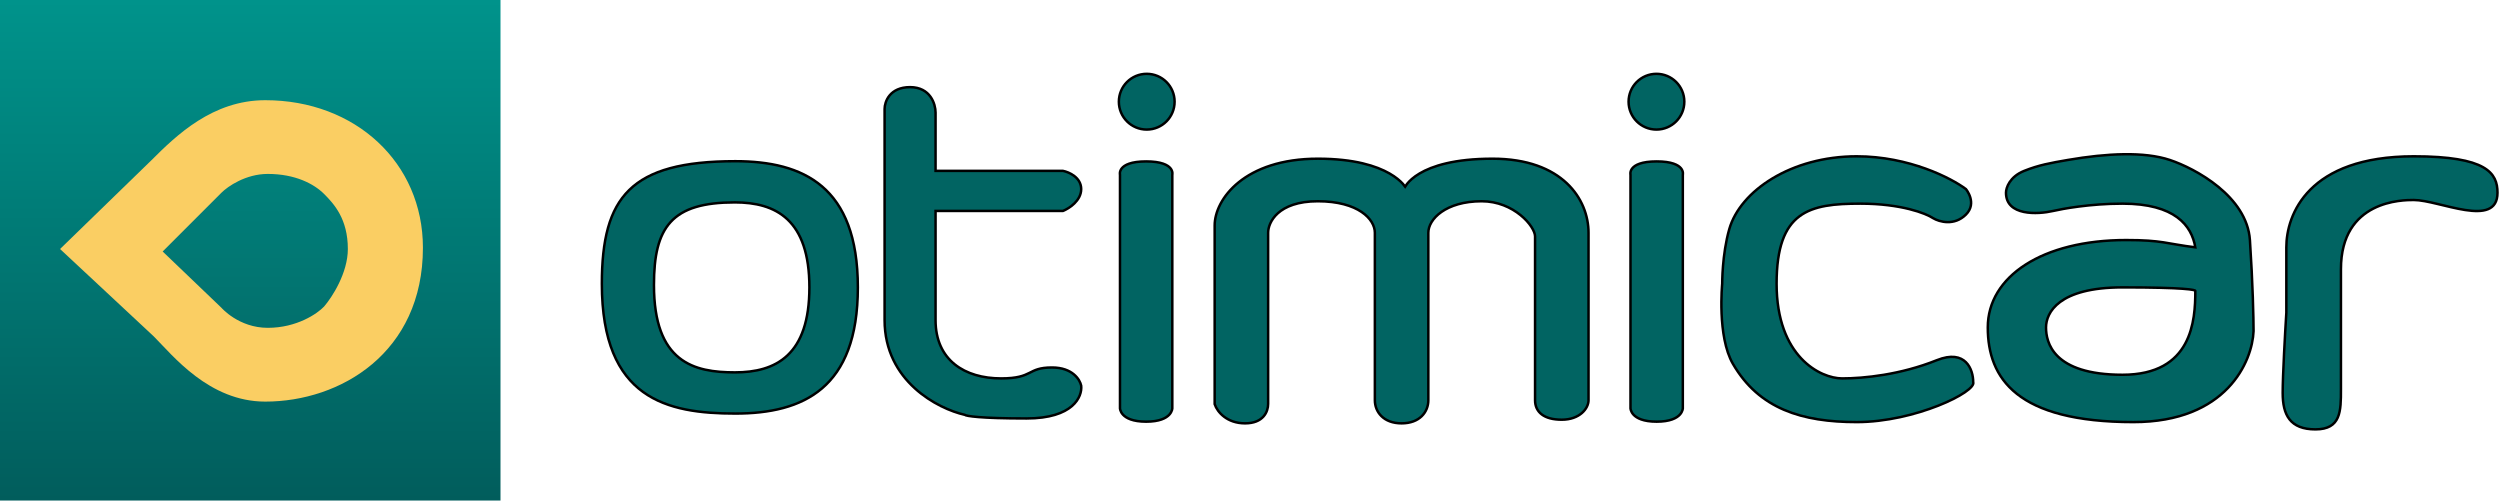 <svg width="999" height="200" viewBox="0 0 999 200" fill="none" xmlns="http://www.w3.org/2000/svg">
    <rect width="200" height="200" fill="url(#paint0_linear_0_1)"/>
    <path d="M60.5 64.04L24 99.5L61.5 134.482C69 141.982 83.5 160.482 106 160.482C136 160.482 169 141 169 99C169 65 142 40.04 106 40.04C85 40.04 70.54 54 60.5 64.04Z" fill="#FACE63"/>
    <path d="M88.5 77L65 100.5L88.5 123C88.5 123 95.4 131 107 131C118.6 131 126.833 125.333 129.5 122.5C132.667 118.833 139 109.1 139 99.5C139 87.5 133.5 81.5 129.5 77.5C125.5 73.5 118 69.5 107 69.5C98.2 69.5 91 74.5 88.5 77Z" fill="url(#paint1_linear_0_1)"/>
    <path d="M785.585 75.557C785.585 75.557 790.241 81.085 785.585 85.741C780.93 90.397 774.916 88.651 772.491 87.196C769.582 85.256 759.688 81.376 743.393 81.376C723.025 81.376 709.931 84.286 709.931 113.384C709.931 142.482 727.39 151.211 736.119 151.211C744.848 151.211 759.397 149.756 773.946 143.937C785.585 139.281 788.495 147.816 788.495 152.666C789.95 156.546 765.217 168.67 741.939 168.67C720.115 168.67 702.921 163.42 692.472 145.392C686.105 134.405 688.196 113.384 688.196 113.384C688.196 113.384 688.107 101.745 691.017 91.561C695.382 76.284 715.75 62.463 741.939 62.463C762.889 62.463 779.766 71.192 785.585 75.557Z" fill="#016462" stroke="black"/>
    <path d="M432.046 154.121C432.531 158.486 428.845 167.215 410.223 167.215C391.6 167.215 385.974 166.245 385.489 165.76C374.82 163.335 353.482 152.375 353.482 127.933V43.549C353.482 40.639 355.519 34.82 363.666 34.82C371.813 34.82 373.85 41.609 373.85 45.004V68.282H424.772C427.196 68.767 432.046 70.901 432.046 75.557C432.046 80.212 427.196 83.316 424.772 84.286H373.85V127.933C373.85 143.937 385.489 151.211 400.038 151.211C413.132 151.211 410.223 146.846 420.407 146.846C428.554 146.846 431.561 151.696 432.046 154.121Z" fill="#016462"/>
    <path d="M353.482 127.933C353.482 152.375 374.82 163.335 385.489 165.76C385.974 166.245 391.6 167.215 410.223 167.215C428.845 167.215 432.531 158.486 432.046 154.121C431.561 151.696 428.554 146.846 420.407 146.846C410.223 146.846 413.132 151.211 400.038 151.211C385.489 151.211 373.85 143.937 373.85 127.933V84.286H424.772C427.196 83.316 432.046 80.212 432.046 75.557C432.046 70.901 427.196 68.767 424.772 68.282H373.85V45.004C373.85 41.609 371.813 34.82 363.666 34.82C355.519 34.82 353.482 40.639 353.482 43.549M353.482 127.933C353.482 103.491 353.482 61.493 353.482 43.549M353.482 127.933V43.549" stroke="black"/>
    <path d="M342.798 114.839C342.798 135.119 337.287 147.685 328.485 155.195C319.666 162.72 307.444 165.26 293.831 165.26C280.182 165.26 266.868 163.8 256.964 156.626C247.097 149.479 240.5 136.568 240.5 113.384C240.5 95.955 243.411 83.768 251.443 75.914C259.48 68.055 272.765 64.417 293.831 64.417C307.444 64.417 319.666 66.958 328.485 74.482C337.287 81.993 342.798 94.558 342.798 114.839ZM293.667 148.801C301.805 148.801 309.273 147.118 314.702 141.972C320.136 136.821 323.429 128.297 323.429 114.839C323.429 101.381 320.136 92.856 314.702 87.706C309.273 82.559 301.805 80.876 293.667 80.876C281.147 80.876 273.005 83.269 268.018 88.686C263.041 94.092 261.323 102.389 261.323 113.883C261.323 129.256 265.265 138.04 271.372 142.954C277.455 147.85 285.571 148.801 293.667 148.801Z" fill="#016462" stroke="black"/>
    <circle cx="458.234" cy="40.639" r="11.139" fill="#016462" stroke="black"/>
    <path d="M447.545 69.833V69.775L447.533 69.722L447.532 69.718C447.531 69.713 447.529 69.702 447.526 69.687C447.521 69.656 447.514 69.606 447.509 69.541C447.498 69.409 447.493 69.216 447.52 68.98C447.575 68.512 447.759 67.877 448.287 67.234C449.344 65.948 451.894 64.5 458 64.5C464.106 64.5 466.656 65.948 467.713 67.234C468.241 67.877 468.425 68.512 468.48 68.98C468.507 69.216 468.502 69.409 468.491 69.541C468.486 69.606 468.479 69.656 468.474 69.687C468.471 69.702 468.469 69.713 468.468 69.718L468.467 69.722L468.467 69.722L468.467 69.723L468.455 69.775V69.833L468.455 163.164L468.455 163.165L468.455 163.166L468.455 163.167L468.455 163.168C468.454 163.174 468.454 163.185 468.453 163.201C468.451 163.233 468.447 163.284 468.438 163.351C468.42 163.486 468.383 163.685 468.306 163.929C468.154 164.414 467.847 165.074 467.221 165.741C465.977 167.066 463.392 168.5 458 168.5C452.608 168.5 450.023 167.066 448.779 165.741C448.153 165.074 447.846 164.414 447.694 163.929C447.617 163.685 447.58 163.486 447.562 163.351C447.553 163.284 447.549 163.233 447.547 163.201C447.546 163.185 447.546 163.174 447.545 163.168L447.545 163.167L447.545 163.166L447.545 163.165L447.545 163.164L447.545 69.833Z" fill="#016462" stroke="black"/>
    <circle cx="661.919" cy="40.639" r="11.139" fill="#016462" stroke="black"/>
    <path d="M651.545 69.833V69.775L651.533 69.722L651.532 69.718C651.531 69.713 651.529 69.702 651.526 69.687C651.521 69.656 651.514 69.606 651.509 69.541C651.498 69.409 651.493 69.216 651.52 68.98C651.575 68.512 651.759 67.877 652.287 67.234C653.344 65.948 655.894 64.5 662 64.5C668.106 64.5 670.656 65.948 671.713 67.234C672.241 67.877 672.425 68.512 672.48 68.98C672.507 69.216 672.502 69.409 672.491 69.541C672.486 69.606 672.479 69.656 672.474 69.687C672.471 69.702 672.469 69.713 672.468 69.718L672.467 69.722L672.467 69.722L672.467 69.723L672.455 69.775V69.833L672.455 163.164L672.455 163.165L672.455 163.166L672.455 163.167L672.455 163.168C672.454 163.174 672.454 163.185 672.453 163.201C672.451 163.233 672.447 163.284 672.438 163.351C672.42 163.486 672.383 163.685 672.306 163.929C672.154 164.414 671.847 165.074 671.221 165.741C669.977 167.066 667.392 168.5 662 168.5C656.608 168.5 654.023 167.066 652.779 165.741C652.153 165.074 651.846 164.414 651.694 163.929C651.617 163.685 651.58 163.486 651.562 163.351C651.553 163.284 651.549 163.233 651.547 163.201C651.546 163.185 651.546 163.174 651.545 163.168L651.545 163.167L651.545 163.166L651.545 163.165L651.545 163.164L651.545 69.833Z" fill="#016462" stroke="black"/>
    <path d="M485.377 161.395V161.477L485.403 161.553C486.434 164.648 490.297 169.17 497.516 169.17C501.118 169.17 503.448 168.04 504.871 166.458C506.284 164.889 506.746 162.94 506.746 161.395V93.015C506.746 90.973 507.705 87.836 510.652 85.204C513.594 82.578 518.556 80.421 526.614 80.421C534.692 80.421 540.406 82.225 544.085 84.701C547.766 87.179 549.392 90.312 549.392 93.015V159.94C549.392 162.244 550.238 164.56 552.016 166.299C553.798 168.042 556.477 169.17 560.077 169.17C563.676 169.17 566.356 168.042 568.137 166.299C569.916 164.56 570.761 162.244 570.761 159.94V93.015C570.761 90.314 572.458 87.178 576.004 84.696C579.541 82.219 584.891 80.421 592.084 80.421C598.499 80.421 603.846 82.916 607.592 85.948C609.465 87.464 610.929 89.108 611.92 90.629C612.922 92.164 613.408 93.521 613.408 94.47V159.94C613.408 162.258 614.265 164.233 616.078 165.612C617.872 166.977 620.541 167.715 624.092 167.715C631.284 167.715 634.776 163.19 634.776 159.94V93.015C634.776 86.341 632.181 78.931 626.071 73.192C619.958 67.449 610.369 63.417 596.449 63.417C581.112 63.417 572.287 66.338 567.278 69.307C564.773 70.791 563.227 72.285 562.303 73.423C561.944 73.864 561.68 74.251 561.489 74.562C561.264 74.249 560.952 73.854 560.536 73.4C559.501 72.271 557.824 70.784 555.233 69.303C550.049 66.341 541.229 63.417 526.614 63.417C497.346 63.417 485.377 79.55 485.377 90.106V161.395Z" fill="#016462" stroke="black"/>
    <path fill-rule="evenodd" clip-rule="evenodd" d="M801.589 77.011C801.589 75.072 803.044 70.61 808.864 68.282C814.683 65.954 819.396 65.107 826.322 63.917C842.002 61.224 856.875 60.523 867.059 63.917C877.244 67.312 897.903 78.466 899.067 95.925C900.231 113.384 900.522 127.448 900.522 132.297C900.037 144.422 889.756 168.67 852.511 168.67C805.954 168.67 794.315 151.211 794.315 130.843C794.315 110.474 816.138 95.925 849.601 95.925C864.15 95.925 865.605 97.38 877.244 98.835C875.789 90.106 869.096 81.376 848.146 81.376C835.052 81.376 823.914 83.499 820.503 84.286C814.198 85.741 801.589 86.323 801.589 77.011ZM848.146 149.756C876.08 149.756 877.244 127.933 877.244 116.294C877.729 115.809 872.879 114.839 848.146 114.839C822.513 114.839 817.593 125.023 817.593 130.843C817.593 136.662 820.212 149.756 848.146 149.756Z" fill="#016462" stroke="black"/>
    <path d="M913.616 98.835V125.023C913.131 132.782 912.161 150.047 912.161 157.031C912.161 165.76 915.071 171.58 925.255 171.58C935.44 171.58 935.44 164.305 935.44 155.576V107.564C935.44 79.921 960.173 79.921 964.537 79.921C974.722 79.921 998 91.56 998 77.011C998 69.148 993.635 62.463 964.537 62.463C922.32 62.462 913.616 85.741 913.616 98.835Z" fill="#016462" stroke="black"/>
    <defs>
    <linearGradient id="paint0_linear_0_1" x1="100" y1="0" x2="100" y2="200" gradientUnits="userSpaceOnUse">
    <stop stop-color="#00938B"/>
    <stop offset="1" stop-color="#015D5C"/>
    </linearGradient>
    <linearGradient id="paint1_linear_0_1" x1="102" y1="-1" x2="102" y2="200" gradientUnits="userSpaceOnUse">
    <stop stop-color="#01938B"/>
    <stop offset="1" stop-color="#025E5D"/>
    </linearGradient>
    </defs>
    </svg>
    